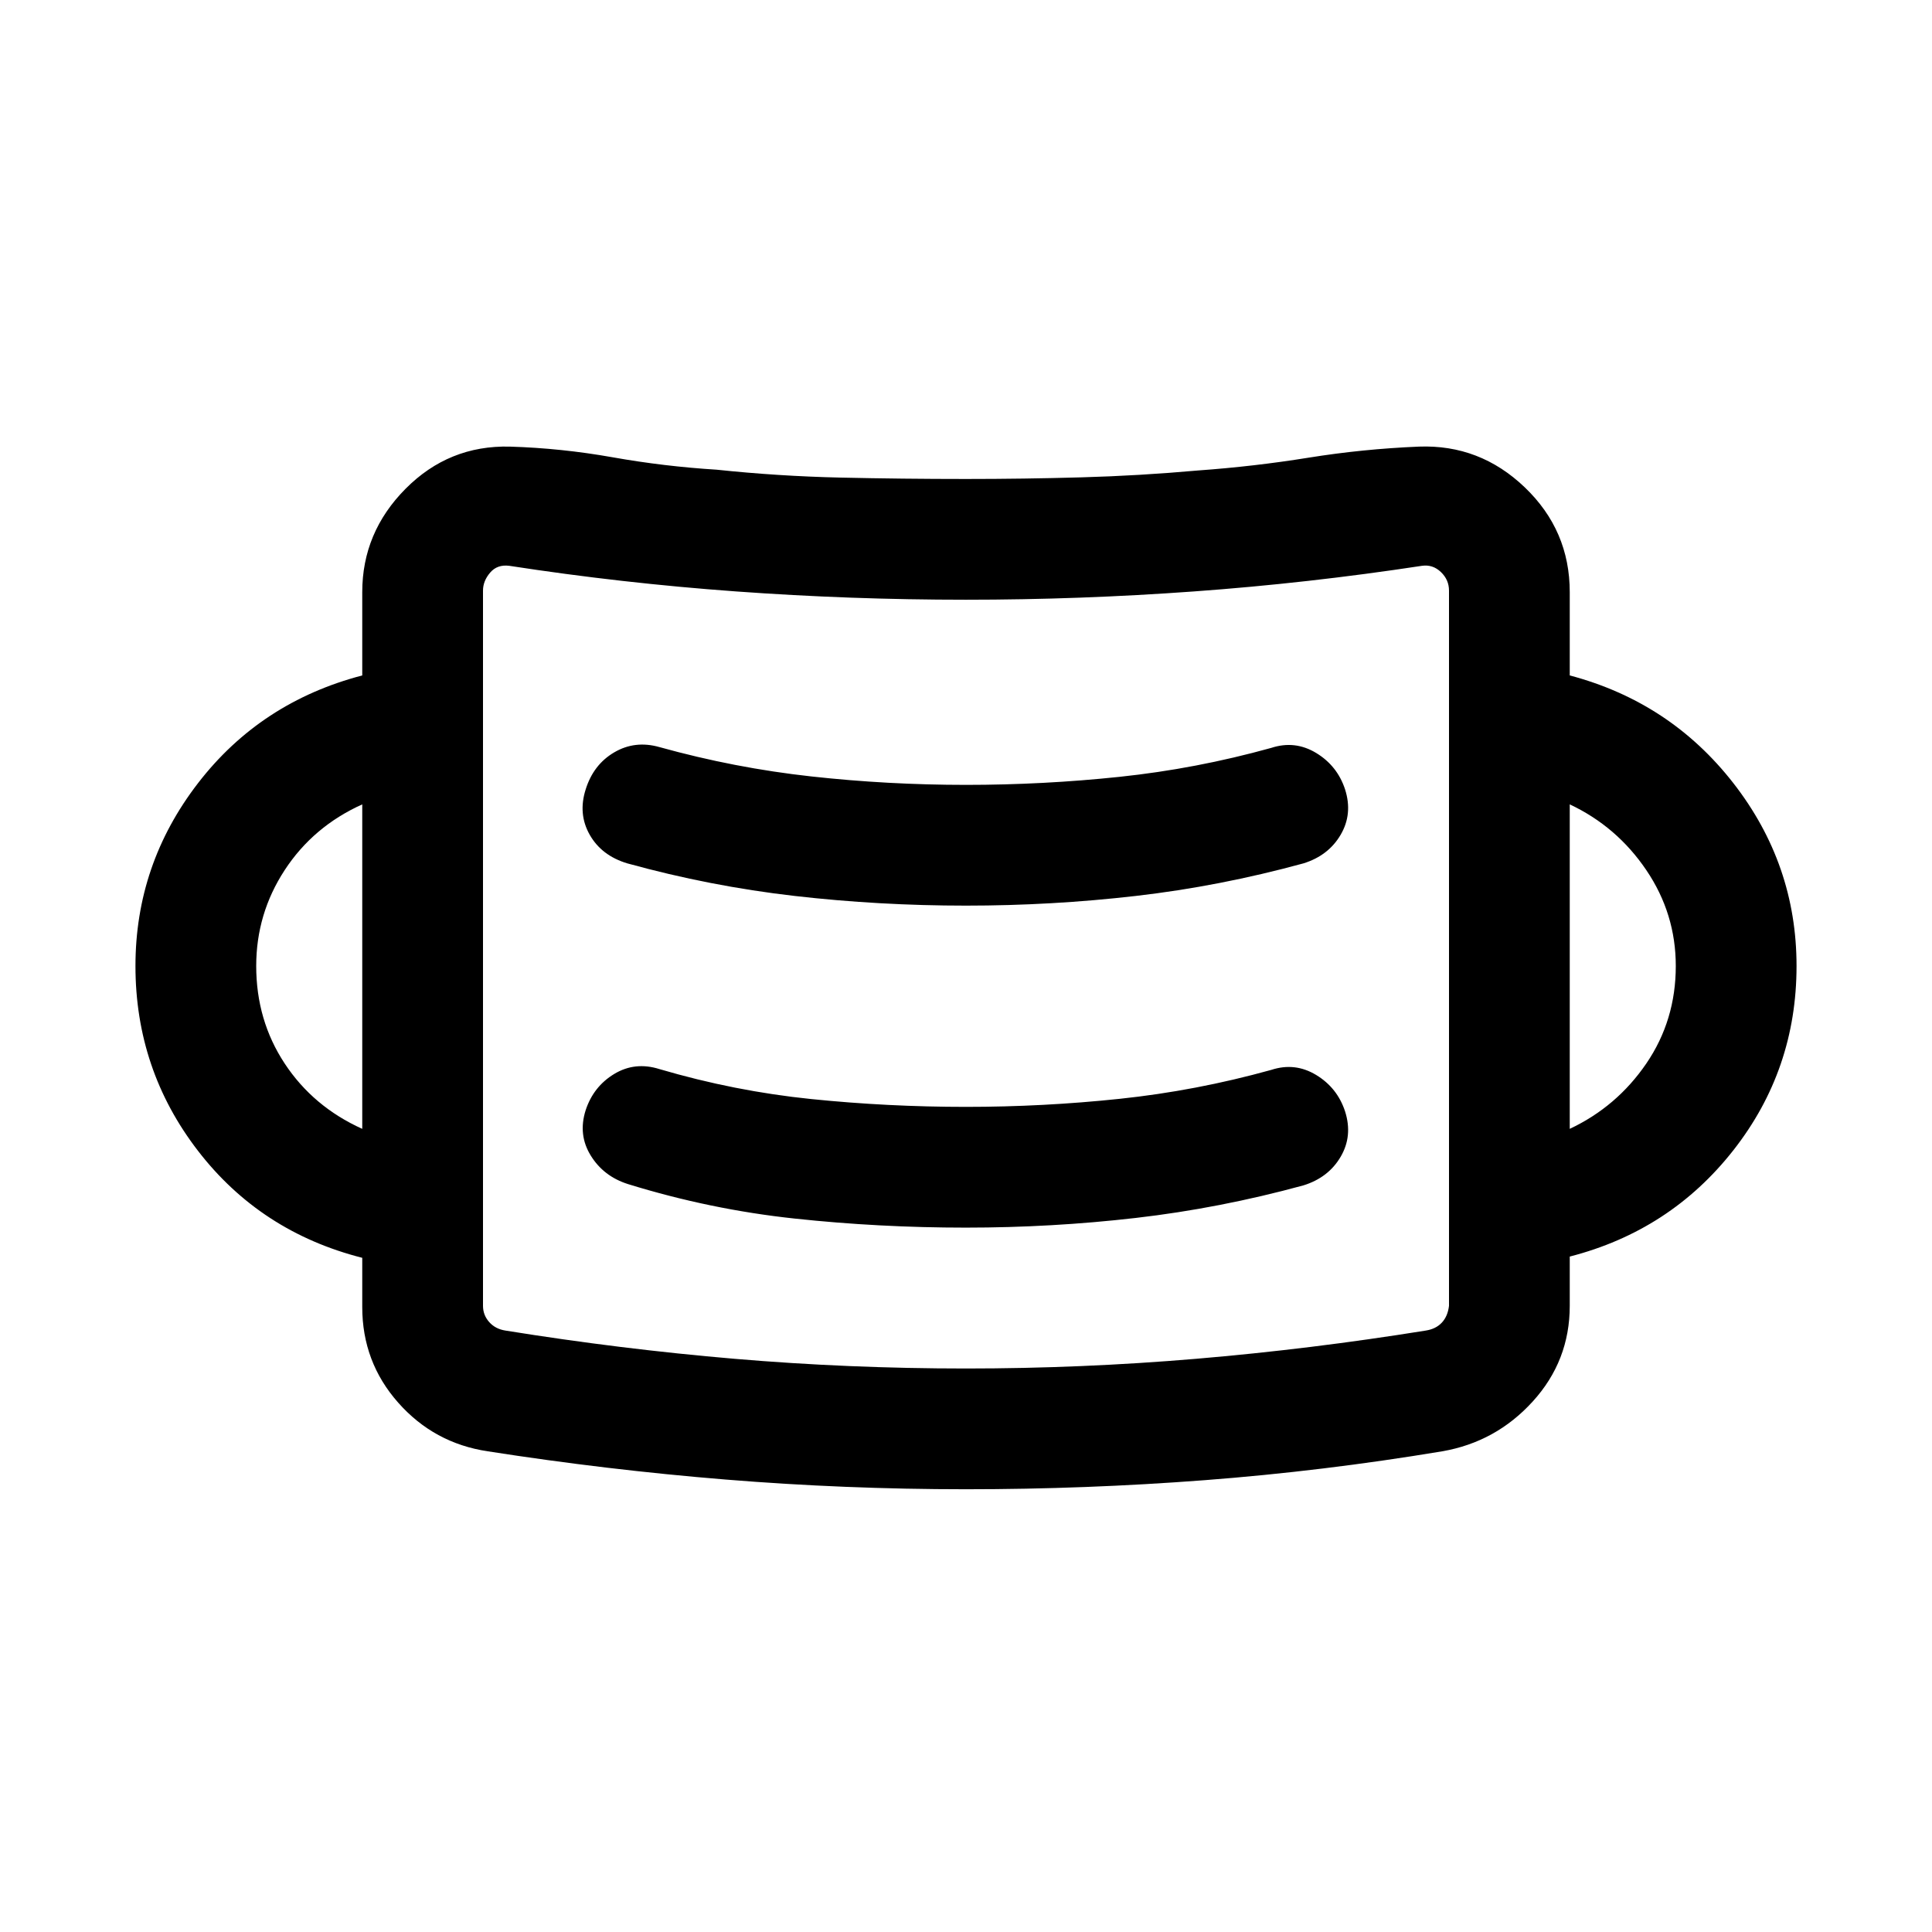 <svg xmlns="http://www.w3.org/2000/svg" height="24" viewBox="0 -960 960 960" width="24"><path d="M480-220q-60.15 0-119.31-4.81-59.15-4.81-118.3-14.04-26.7-4-44.54-24.19Q180-283.23 180-310.54V-335q-50.54-12.85-81.61-53.15Q67.31-428.46 67.31-480q0-50.54 31.08-90.85 31.07-40.3 81.61-53.53v-41.39q0-29.69 21.54-51.38t51.85-20.93q25.53.77 51.07 5.31 25.54 4.54 51.69 6.16 30.62 3.23 61.43 3.92 30.8.69 62.42.69 28.69 0 57.38-.81 28.7-.8 58-3.42 27.85-2 54.81-6.35 26.96-4.34 54.81-5.5 30.31-1.15 52.65 20.24Q780-696.46 780-665.77v41.39q49.92 13.23 81.31 53.53 31.38 40.31 31.38 90.85 0 51.54-31.38 91.54-31.39 40-81.31 52.84v24.47q0 27.3-18.35 47.49-18.34 20.2-45.04 24.81Q657.46-229 598.5-224.5T480-220Zm0-60q57.31 0 114.23-4.81t114.23-14.04q5-.77 7.96-3.92t3.58-8.38v-355.39q0-5.38-4.04-9.23-4.04-3.85-9.42-3.08-56.54 8.62-113.27 12.73Q536.54-662 480-662q-57.54 0-114.27-4.12-56.73-4.11-112.65-12.73-6-.77-9.54 3.39-3.54 4.15-3.54 8.92v355.39q0 4.61 3.08 8.07 3.07 3.46 8.07 4.23 57.31 9.23 113.93 14.04Q421.69-280 480-280Zm0-70q42.62 0 84.35-4.81T647.69-371q12.39-3.85 18.46-14.19 6.08-10.35 2.23-22.5-3.84-11.77-14.38-18.16-10.54-6.38-22.31-2.53Q594.31-418 556.35-414q-37.97 4-76.35 4-38.77 0-76.85-3.88-38.07-3.89-75.46-14.89-12.15-3.84-22.5 2.42-10.34 6.27-14.19 18.04-3.85 12.16 2.54 22.5 6.38 10.35 18.54 14.19 40.84 12.62 82.77 17.12Q436.77-350 480-350Zm-300-49.08v-161.23q-24.38 11-38.54 32.66Q127.31-506 127.31-480q0 27 14.15 48.46 14.16 21.46 38.54 32.46Zm600 0q23.38-11 38.04-32.46Q832.69-453 832.69-480q0-26-14.65-47.65-14.66-21.66-38.04-32.66v161.23ZM480-510q42.62 0 84.35-4.81T647.69-531q12.39-3.85 18.46-14.19 6.08-10.35 2.23-22.5-3.84-11.77-14.38-18.16-10.54-6.38-22.31-2.53Q594.31-578 556.35-574q-37.97 4-76.35 4-38.77 0-76.85-4.19-38.07-4.19-75.46-14.58-12.15-3.46-22.5 2.62-10.34 6.07-14.19 18.46-3.85 12.15 2.04 22.5 5.88 10.34 18.65 14.19 41.23 11.38 83.16 16.19Q436.77-510 480-510ZM240-299.38V-680v380.62Z"/></svg>